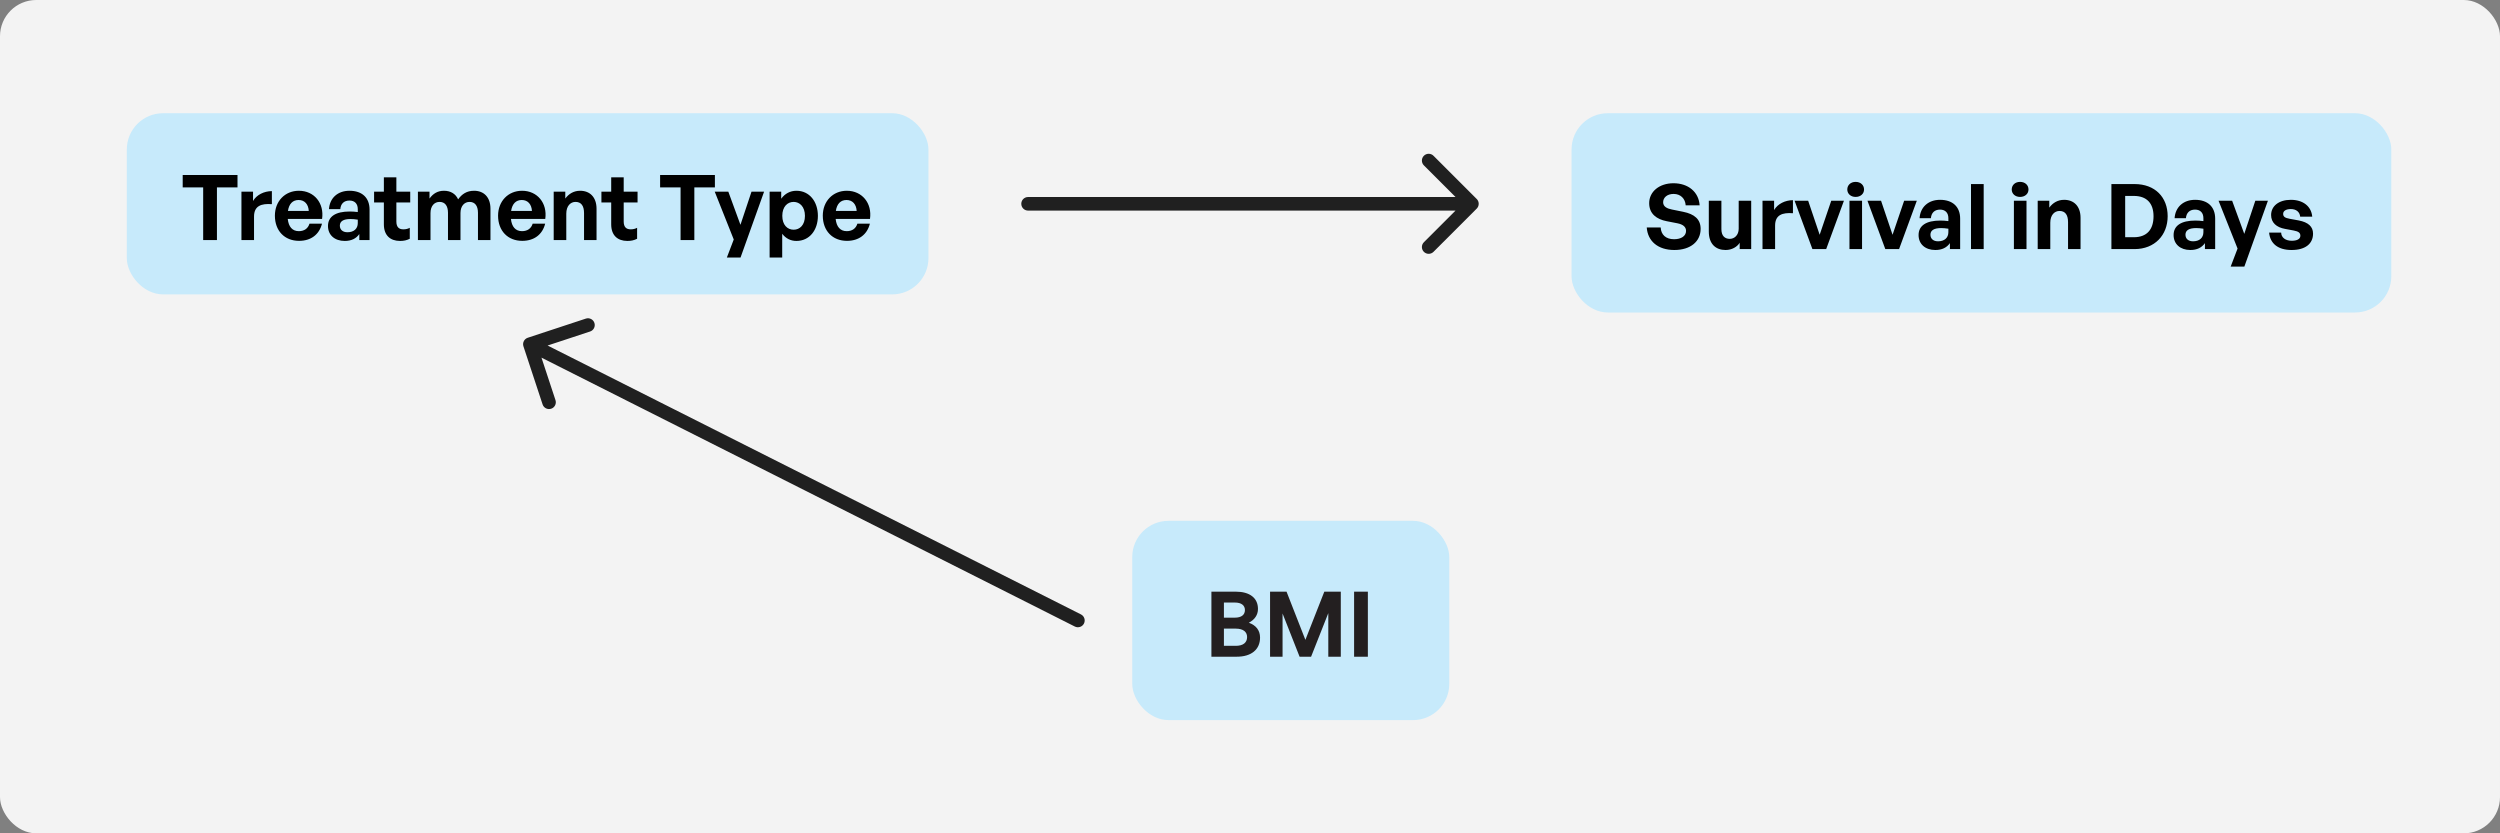 <svg width="552" height="184" viewBox="0 0 552 184" fill="none" xmlns="http://www.w3.org/2000/svg">
<rect x="0" y="0" width="552" height="184" fill="#808080" stroke="none"/>
<rect width="552" height="184" rx="8" fill="#F3F3F3"/>
<rect x="28" y="25" width="177" height="40" rx="8" fill="#C7EAFB"/>
<path d="M47.9 53H44.86V41.38H40.34V38.64H52.44V41.38H47.9V53ZM56.09 47.82V53H53.31V42.32H55.87V44.38C56.65 43.02 58.31 42.2 60.03 42.2V45.08C57.67 44.9 56.09 45.46 56.09 47.82ZM66.036 53.18C62.836 53.18 60.696 50.96 60.696 47.62C60.696 44.44 62.916 42.12 65.996 42.12C69.376 42.12 71.616 44.86 71.116 48.34H63.536C63.716 50.08 64.556 51.04 65.976 51.04C67.196 51.04 68.016 50.44 68.336 49.38H71.096C70.496 51.8 68.636 53.18 66.036 53.18ZM65.936 44.16C64.636 44.16 63.816 45 63.576 46.58H68.176C68.096 45.1 67.256 44.16 65.936 44.16ZM79.338 53V51.68C78.638 52.68 77.578 53.2 76.118 53.2C73.898 53.2 72.418 51.9 72.418 49.9C72.418 47.82 74.098 46.7 77.218 46.7C77.818 46.7 78.338 46.74 78.998 46.82V46.18C78.998 44.98 78.318 44.28 77.158 44.28C75.958 44.28 75.238 44.98 75.138 46.18H72.638C72.798 43.72 74.578 42.12 77.158 42.12C79.958 42.12 81.598 43.66 81.598 46.28V53H79.338ZM75.038 49.82C75.038 50.72 75.678 51.28 76.718 51.28C78.138 51.28 78.998 50.5 78.998 49.26V48.5C78.338 48.4 77.878 48.36 77.398 48.36C75.818 48.36 75.038 48.86 75.038 49.82ZM90.478 50.3V52.72C89.798 53.06 89.158 53.2 88.338 53.2C86.138 53.2 84.758 51.94 84.758 49.54V44.7H82.598V42.32H84.758V39.16H87.518V42.32H90.578V44.7H87.518V48.9C87.518 50.14 88.078 50.64 89.078 50.64C89.598 50.64 90.078 50.52 90.478 50.3ZM95.055 53H92.275V42.32H94.835V43.84C95.615 42.76 96.615 42.12 98.035 42.12C99.495 42.12 100.615 42.8 101.155 44.02C101.995 42.84 103.075 42.12 104.675 42.12C106.835 42.12 108.295 43.54 108.295 46.1V53H105.535V46.98C105.535 45.48 104.895 44.58 103.675 44.58C102.575 44.58 101.675 45.44 101.675 47.04V53H98.915V46.98C98.915 45.48 98.275 44.58 97.055 44.58C95.935 44.58 95.055 45.44 95.055 47.04V53ZM115.314 53.18C112.114 53.18 109.974 50.96 109.974 47.62C109.974 44.44 112.194 42.12 115.274 42.12C118.654 42.12 120.894 44.86 120.394 48.34H112.814C112.994 50.08 113.834 51.04 115.254 51.04C116.474 51.04 117.294 50.44 117.614 49.38H120.374C119.774 51.8 117.914 53.18 115.314 53.18ZM115.214 44.16C113.914 44.16 113.094 45 112.854 46.58H117.454C117.374 45.1 116.534 44.16 115.214 44.16ZM125.036 47.18V53H122.256V42.32H124.816V43.84C125.596 42.78 126.696 42.12 128.096 42.12C130.236 42.12 131.716 43.52 131.716 46.1V53H128.956V47.04C128.956 45.46 128.336 44.58 127.076 44.58C125.976 44.58 125.036 45.46 125.036 47.18ZM140.673 50.3V52.72C139.993 53.06 139.353 53.2 138.533 53.2C136.333 53.2 134.953 51.94 134.953 49.54V44.7H132.793V42.32H134.953V39.16H137.713V42.32H140.773V44.7H137.713V48.9C137.713 50.14 138.273 50.64 139.273 50.64C139.793 50.64 140.273 50.52 140.673 50.3ZM153.31 53H150.27V41.38H145.75V38.64H157.85V41.38H153.31V53ZM168.712 42.32L163.512 56.86H160.492L162.012 52.88L157.812 42.32H160.812L163.492 49.64L165.932 42.32H168.712ZM180.591 47.66C180.591 50.82 178.731 53.2 175.851 53.2C174.591 53.2 173.511 52.66 172.711 51.62V56.86H169.931V42.32H172.491V43.88C173.311 42.74 174.491 42.12 175.851 42.12C178.731 42.12 180.591 44.52 180.591 47.66ZM177.731 47.66C177.731 45.66 176.591 44.58 175.231 44.58C173.871 44.58 172.731 45.64 172.731 47.66C172.731 49.68 173.871 50.72 175.231 50.72C176.591 50.72 177.731 49.7 177.731 47.66ZM187.013 53.18C183.813 53.18 181.673 50.96 181.673 47.62C181.673 44.44 183.893 42.12 186.973 42.12C190.353 42.12 192.593 44.86 192.093 48.34H184.513C184.693 50.08 185.533 51.04 186.953 51.04C188.173 51.04 188.993 50.44 189.313 49.38H192.073C191.473 51.8 189.613 53.18 187.013 53.18ZM186.913 44.16C185.613 44.16 184.793 45 184.553 46.58H189.153C189.073 45.1 188.233 44.16 186.913 44.16Z" fill="black"/>
<rect x="347" y="25" width="181" height="44" rx="8" fill="#C7EAFB"/>
<path d="M375.5 50.54C375.5 53.28 373.3 55.2 369.7 55.2C366.08 55.2 363.82 53.26 363.6 50.22H366.68C366.76 51.8 367.78 52.82 369.64 52.82C371.18 52.82 372.28 52.14 372.28 50.98C372.28 50.08 371.58 49.54 370.36 49.3L368 48.84C365.82 48.42 364.14 47.24 364.14 44.86C364.14 42.3 366.4 40.46 369.5 40.46C372.72 40.46 375.08 42.34 375.28 45.34H372.2C372.1 43.84 371.06 42.82 369.54 42.82C368.06 42.82 367.22 43.66 367.22 44.66C367.22 45.64 368.12 46.06 369.16 46.26L371.62 46.76C374.14 47.26 375.5 48.42 375.5 50.54ZM383.904 50.5V44.32H386.664V55H384.124V53.6C383.544 54.54 382.364 55.2 381.004 55.2C378.864 55.2 377.304 53.9 377.304 51.12V44.32H380.084V50.58C380.084 52.08 380.824 52.74 381.944 52.74C382.944 52.74 383.904 51.94 383.904 50.5ZM391.942 49.82V55H389.162V44.32H391.722V46.38C392.502 45.02 394.162 44.2 395.882 44.2V47.08C393.522 46.9 391.942 47.46 391.942 49.82ZM407.141 44.32L403.221 55H400.181L396.241 44.32H399.241L401.781 51.84L404.341 44.32H407.141ZM411.581 41.84C411.581 42.78 410.821 43.48 409.721 43.48C408.641 43.48 407.881 42.78 407.881 41.84C407.881 40.86 408.641 40.16 409.721 40.16C410.821 40.16 411.581 40.86 411.581 41.84ZM411.141 55H408.361V44.32H411.141V55ZM423.235 44.32L419.315 55H416.275L412.335 44.32H415.335L417.875 51.84L420.435 44.32H423.235ZM430.541 55V53.68C429.841 54.68 428.781 55.2 427.321 55.2C425.101 55.2 423.621 53.9 423.621 51.9C423.621 49.82 425.301 48.7 428.421 48.7C429.021 48.7 429.541 48.74 430.201 48.82V48.18C430.201 46.98 429.521 46.28 428.361 46.28C427.161 46.28 426.441 46.98 426.341 48.18H423.841C424.001 45.72 425.781 44.12 428.361 44.12C431.161 44.12 432.801 45.66 432.801 48.28V55H430.541ZM426.241 51.82C426.241 52.72 426.881 53.28 427.921 53.28C429.341 53.28 430.201 52.5 430.201 51.26V50.5C429.541 50.4 429.081 50.36 428.601 50.36C427.021 50.36 426.241 50.86 426.241 51.82ZM437.997 55H435.197V40.64H437.997V55ZM447.89 41.84C447.89 42.78 447.13 43.48 446.03 43.48C444.95 43.48 444.19 42.78 444.19 41.84C444.19 40.86 444.95 40.16 446.03 40.16C447.13 40.16 447.89 40.86 447.89 41.84ZM447.45 55H444.67V44.32H447.45V55ZM452.704 49.18V55H449.924V44.32H452.484V45.84C453.264 44.78 454.364 44.12 455.764 44.12C457.904 44.12 459.384 45.52 459.384 48.1V55H456.624V49.04C456.624 47.46 456.004 46.58 454.744 46.58C453.644 46.58 452.704 47.46 452.704 49.18ZM471.299 55H466.199V40.64H471.299C475.859 40.64 478.619 43.56 478.619 47.74C478.619 51.92 475.759 55 471.299 55ZM469.239 43.26V52.38H471.139C473.999 52.38 475.499 50.72 475.499 47.74C475.499 44.88 473.999 43.26 471.139 43.26H469.239ZM486.85 55V53.68C486.15 54.68 485.09 55.2 483.63 55.2C481.41 55.2 479.93 53.9 479.93 51.9C479.93 49.82 481.61 48.7 484.73 48.7C485.33 48.7 485.85 48.74 486.51 48.82V48.18C486.51 46.98 485.83 46.28 484.67 46.28C483.47 46.28 482.75 46.98 482.65 48.18H480.15C480.31 45.72 482.09 44.12 484.67 44.12C487.47 44.12 489.11 45.66 489.11 48.28V55H486.85ZM482.55 51.82C482.55 52.72 483.19 53.28 484.23 53.28C485.65 53.28 486.51 52.5 486.51 51.26V50.5C485.85 50.4 485.39 50.36 484.91 50.36C483.33 50.36 482.55 50.86 482.55 51.82ZM500.755 44.32L495.555 58.86H492.535L494.055 54.88L489.855 44.32H492.855L495.535 51.64L497.975 44.32H500.755ZM510.721 51.58C510.721 53.82 509.021 55.2 505.981 55.2C502.941 55.2 501.241 53.74 501.021 51.36H503.681C503.701 52.46 504.641 53.16 506.021 53.16C507.101 53.16 507.921 52.82 507.921 52.06C507.921 51.38 507.481 51.1 506.461 50.9L504.541 50.54C502.621 50.2 501.461 49.14 501.461 47.48C501.461 45.5 503.161 44.12 505.821 44.12C508.501 44.12 510.341 45.54 510.541 47.84H507.881C507.781 46.8 507.001 46.16 505.821 46.16C504.801 46.16 504.121 46.54 504.121 47.22C504.121 47.86 504.561 48.12 505.521 48.3L507.581 48.68C509.661 49.08 510.721 50.04 510.721 51.58Z" fill="black"/>
<path d="M227 43.5C226.172 43.5 225.5 44.172 225.5 45C225.5 45.828 226.172 46.5 227 46.5V43.5ZM326.061 46.061C326.646 45.475 326.646 44.525 326.061 43.939L316.515 34.393C315.929 33.808 314.979 33.808 314.393 34.393C313.808 34.979 313.808 35.929 314.393 36.515L322.879 45L314.393 53.485C313.808 54.071 313.808 55.021 314.393 55.607C314.979 56.192 315.929 56.192 316.515 55.607L326.061 46.061ZM227 46.5L325 46.5V43.5L227 43.5V46.5Z" fill="#202020"/>
<path d="M237.325 138.339C238.064 138.712 238.966 138.415 239.339 137.675C239.712 136.936 239.415 136.034 238.675 135.661L237.325 138.339ZM116.53 74.575C115.744 74.835 115.316 75.683 115.575 76.47L119.802 89.291C120.062 90.078 120.91 90.505 121.696 90.246C122.483 89.986 122.911 89.138 122.651 88.352L118.894 76.955L130.291 73.198C131.078 72.938 131.505 72.09 131.246 71.304C130.986 70.517 130.138 70.089 129.352 70.349L116.53 74.575ZM238.675 135.661L117.675 74.661L116.325 77.339L237.325 138.339L238.675 135.661Z" fill="#202020"/>
<rect x="250" y="115" width="70" height="44" rx="8" fill="#C7EAFB"/>
<path d="M278.22 140.78C278.22 143.44 276.26 145 273.1 145H267.48V130.64H272.88C275.9 130.64 277.76 132 277.76 134.46C277.76 135.78 277.02 136.84 275.74 137.5C277.34 138.06 278.22 139.2 278.22 140.78ZM272.64 133.04H270.24V136.38H272.64C274.12 136.38 274.88 135.74 274.88 134.7C274.88 133.68 274.12 133.04 272.64 133.04ZM272.86 138.8H270.24V142.6H272.86C274.5 142.6 275.36 141.88 275.36 140.66C275.36 139.52 274.5 138.8 272.86 138.8ZM286.949 145L283.189 135.46V145H280.429V130.64H284.069L288.229 141.28L292.409 130.64H296.049V145H293.289V135.38L289.489 145H286.949ZM302.024 145H298.984V130.64H302.024V145Z" fill="#231F20"/>
</svg>
